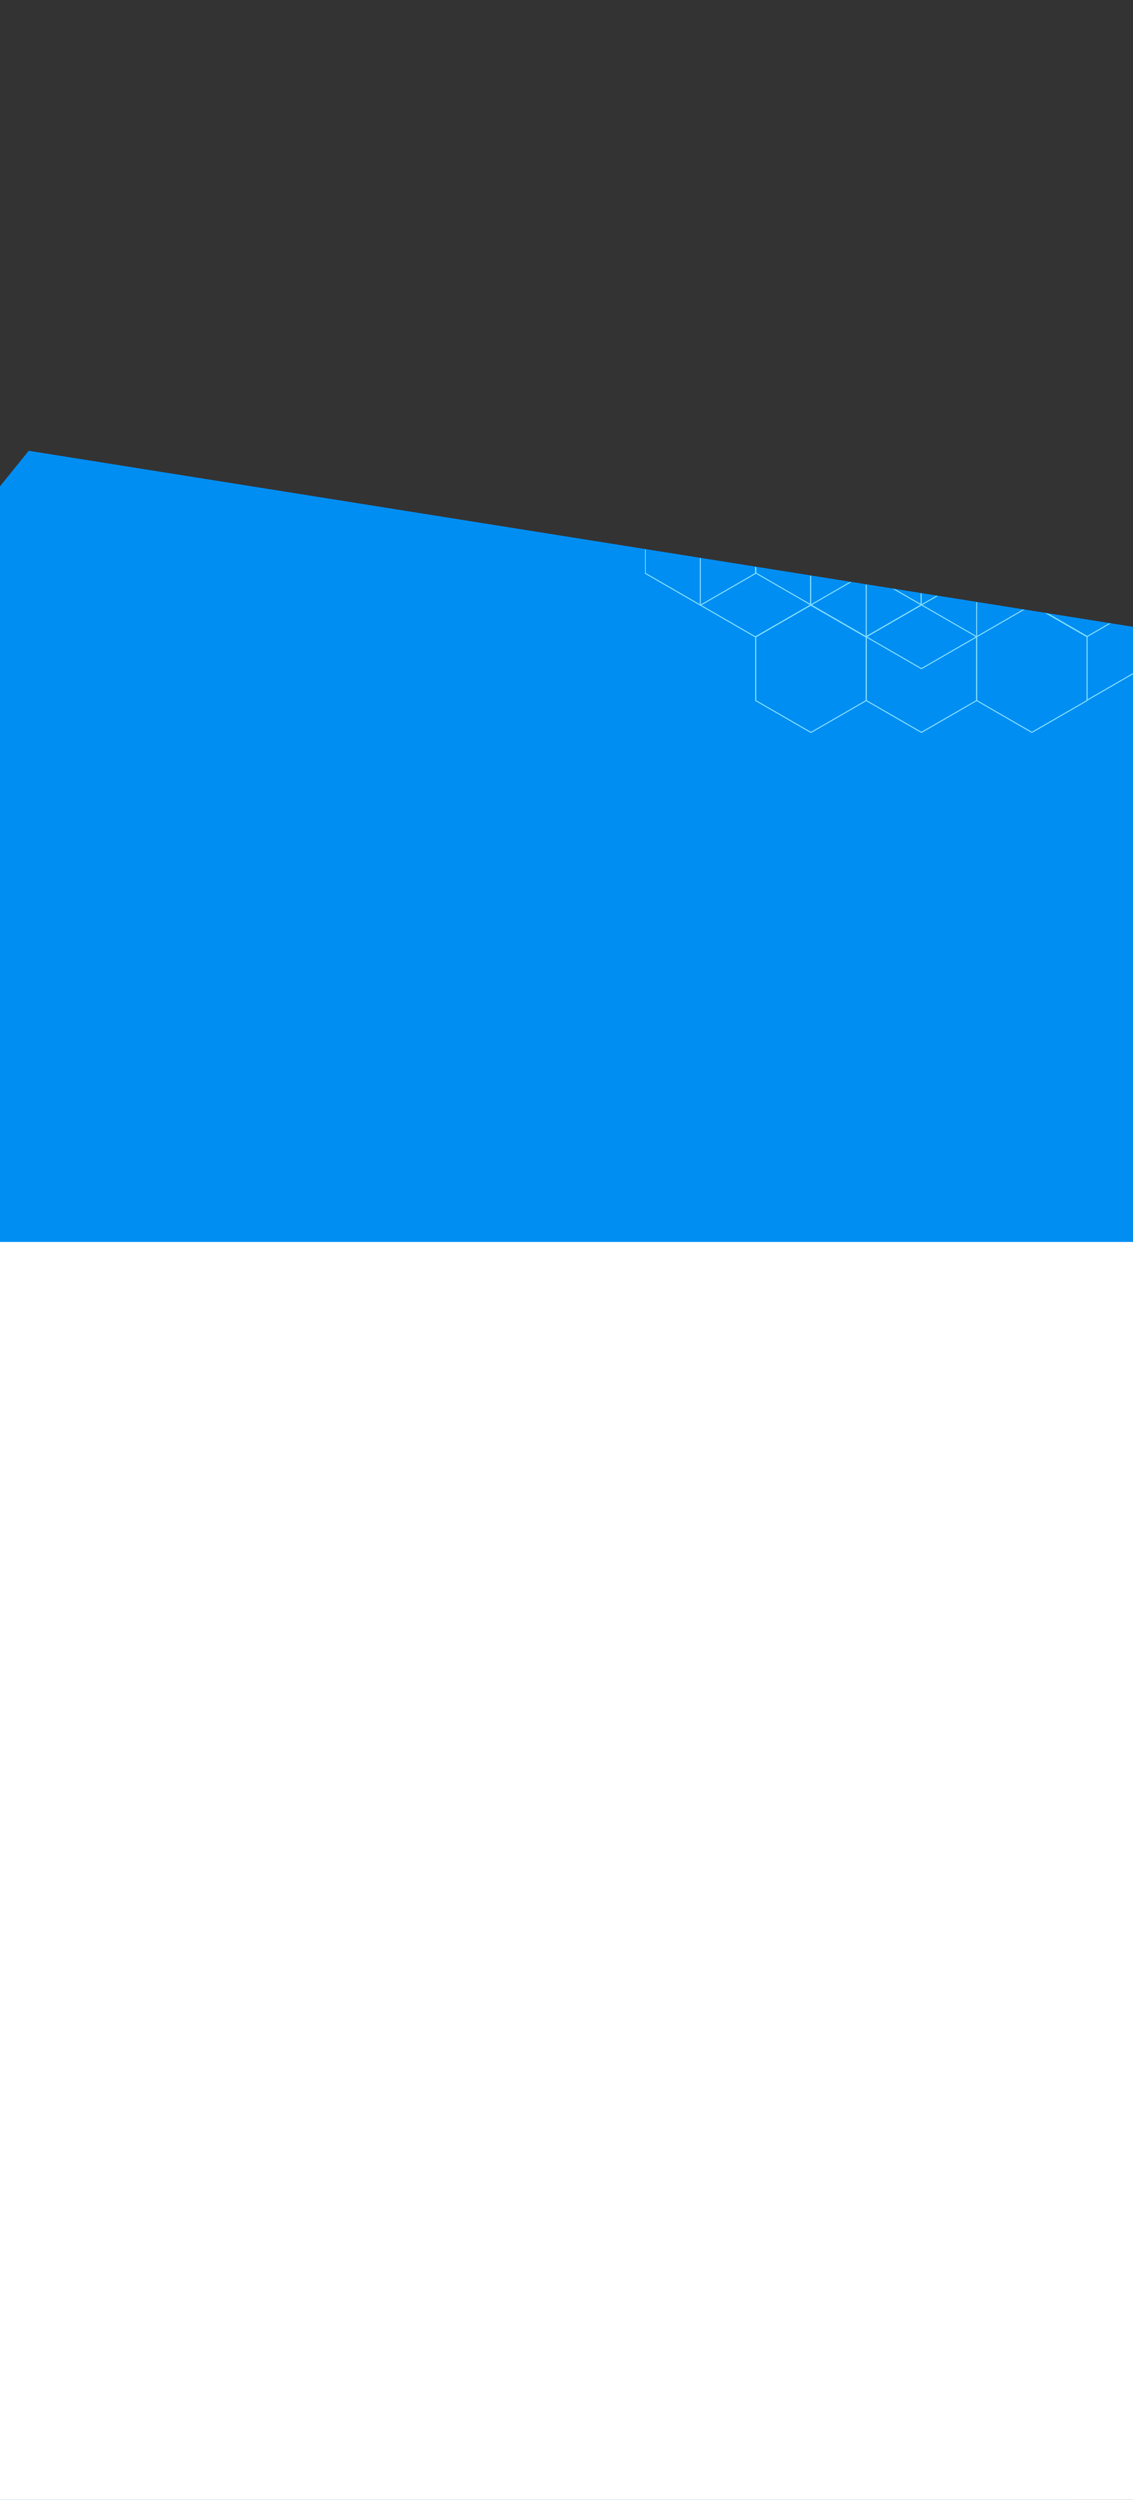 <svg width="1920" height="4233" viewBox="0 0 1920 4233" fill="none" xmlns="http://www.w3.org/2000/svg">
<rect x="0" y="0" width="1920" height="4233" fill="#333333" stroke="none"/>
<path d="M48.674 763.319L-1241.84 2357.84L-506.569 4275.01L1519.22 4597.66L2809.74 3003.13L2074.47 1085.96L48.674 763.319Z" fill="#008EF3"/>
<rect y="2103" width="1920" height="2241" fill="white"/>
<mask id="mask0_604_128" style="mask-type:alpha" maskUnits="userSpaceOnUse" x="-1428" y="734" width="4052" height="3835">
<path d="M-137.326 734.319L-1427.84 2328.84L-692.569 4246.01L1333.22 4568.66L2623.74 2974.13L1888.47 1056.96L-137.326 734.319Z" fill="#008DF3"/>
</mask>
<g mask="url(#mask0_604_128)">
<g clip-path="url(#clip0_604_128)">
<path d="M1654.75 862.568L1654.63 862.785L1560.84 808.668L1560.84 808.666L1560.63 808.543L1560.51 808.47L1560.51 808.328L1560.51 699.889L1560.51 699.745L1560.63 699.673L1654.42 645.558L1654.42 645.556L1654.63 645.435L1654.75 645.359L1654.88 645.433L1748.67 699.55L1748.67 699.55L1748.67 699.552L1748.88 699.675L1749 699.748L1749 699.889L1749 808.328L1749 808.473L1748.87 808.545L1655.09 862.66L1655.08 862.662L1654.88 862.783L1654.75 862.568ZM1654.75 861.336L1747.68 807.732L1747.68 700.485L1654.75 646.882L1561.83 700.485L1561.83 807.732L1654.75 861.336Z" fill="#82DDFE" stroke="#82DDFE" stroke-width="0.5"/>
<path d="M1374.25 808.739L1374.12 808.955L1280.33 754.839L1280.33 754.836L1280.12 754.713L1280 754.64L1280 754.499L1280 646.06L1280 645.915L1280.13 645.843L1373.91 591.729L1373.92 591.726L1374.12 591.605L1374.25 591.53L1374.37 591.603L1468.16 645.72L1468.16 645.72L1468.17 645.722L1468.37 645.845L1468.49 645.918L1468.49 646.06L1468.49 754.499L1468.49 754.643L1468.37 754.715L1374.58 808.83L1374.58 808.832L1374.38 808.953L1374.25 808.739ZM1374.25 807.506L1467.17 753.903L1467.17 646.656L1374.25 593.053L1281.32 646.656L1281.32 753.903L1374.25 807.506Z" fill="#82DDFE" stroke="#82DDFE" stroke-width="0.5"/>
<path d="M1561.46 1024.76L1561.33 1024.97L1467.54 970.855L1467.54 970.853L1467.33 970.73L1467.21 970.657L1467.21 970.515L1467.21 862.076L1467.21 861.932L1467.34 861.86L1561.12 807.745L1561.13 807.743L1561.33 807.622L1561.45 807.546L1561.58 807.62L1655.37 861.737L1655.37 861.736L1655.38 861.739L1655.58 861.862L1655.7 861.935L1655.7 862.076L1655.7 970.515L1655.7 970.66L1655.58 970.732L1561.79 1024.85L1561.79 1024.85L1561.59 1024.97L1561.46 1024.76ZM1561.46 1023.52L1654.38 969.919L1654.38 862.672L1561.46 809.069L1468.53 862.672L1468.53 969.919L1561.46 1023.52Z" fill="#82DDFE" stroke="#82DDFE" stroke-width="0.5"/>
<path d="M1187.08 1025.25L1186.95 1025.46L1093.16 971.345L1093.16 971.343L1092.95 971.219L1092.83 971.147L1092.83 971.005L1092.83 862.566L1092.83 862.422L1092.96 862.349L1186.74 808.235L1186.75 808.233L1186.95 808.112L1187.08 808.036L1187.2 808.109L1280.99 862.226L1280.99 862.226L1281 862.228L1281.2 862.352L1281.32 862.424L1281.32 862.566L1281.32 971.005L1281.32 971.149L1281.2 971.222L1187.41 1025.34L1187.41 1025.34L1187.21 1025.46L1187.08 1025.25ZM1187.08 1024.01L1280 970.409L1280 863.162L1187.08 809.559L1094.16 863.162L1094.16 970.409L1187.08 1024.01Z" fill="#82DDFE" stroke="#82DDFE" stroke-width="0.5"/>
<path d="M1280.38 1079.21L1280.25 1079.28L1280.13 1079.21L1186.34 1025.09L1186.33 1025.09L1186.13 1024.97L1186.01 1024.89L1186.01 1024.75L1186.01 916.314L1186.01 916.17L1186.13 916.097L1279.92 861.983L1279.92 861.981L1280.12 861.86L1280.25 861.784L1280.38 861.857L1374.17 915.974L1374.17 915.974L1374.17 915.976L1374.38 916.1L1374.5 916.172L1374.5 916.314L1374.5 1024.75L1374.5 1024.9L1374.37 1024.97L1280.59 1079.08L1280.58 1079.09L1280.38 1079.21ZM1280.25 1077.76L1373.18 1024.16L1373.18 916.91L1280.25 863.307L1187.33 916.91L1187.33 1024.16L1280.25 1077.76Z" fill="#82DDFE" stroke="#82DDFE" stroke-width="0.5"/>
<path d="M1374.38 1024.93L1374.25 1025L1374.12 1024.93L1280.33 970.813L1280.33 970.811L1280.12 970.687L1280 970.615L1280 970.473L1280 862.034L1280 861.89L1280.13 861.817L1373.91 807.703L1373.92 807.701L1374.12 807.58L1374.25 807.504L1374.37 807.577L1468.16 861.694L1468.16 861.694L1468.17 861.696L1468.37 861.82L1468.49 861.892L1468.49 862.034L1468.49 970.473L1468.49 970.617L1468.37 970.69L1374.58 1024.8L1374.58 1024.81L1374.38 1024.93ZM1374.25 1023.48L1467.17 969.877L1467.17 862.63L1374.25 809.027L1281.32 862.63L1281.32 969.877L1374.25 1023.48Z" fill="#82DDFE" stroke="#82DDFE" stroke-width="0.5"/>
<path d="M1374.38 1240.98L1374.25 1241.06L1374.12 1240.99L1280.33 1186.87L1280.33 1186.87L1280.12 1186.74L1280 1186.67L1280 1186.53L1280 1078.09L1280 1077.95L1280.13 1077.87L1373.91 1023.76L1373.92 1023.76L1374.12 1023.64L1374.25 1023.56L1374.37 1023.63L1468.16 1077.75L1468.16 1077.75L1468.17 1077.75L1468.37 1077.88L1468.49 1077.95L1468.49 1078.09L1468.49 1186.53L1468.49 1186.67L1468.37 1186.75L1374.58 1240.86L1374.58 1240.86L1374.38 1240.98ZM1374.25 1239.54L1467.17 1185.93L1467.17 1078.69L1374.25 1025.08L1281.32 1078.69L1281.32 1185.93L1374.25 1239.54Z" fill="#82DDFE" stroke="#82DDFE" stroke-width="0.5"/>
<path d="M1842.01 862.783L1841.88 862.859L1841.76 862.785L1747.97 808.668L1747.96 808.666L1747.76 808.543L1747.64 808.47L1747.64 808.328L1747.64 699.889L1747.64 699.745L1747.76 699.673L1841.55 645.558L1841.55 645.556L1841.75 645.435L1841.88 645.359L1842.01 645.433L1935.8 699.55L1935.8 699.55L1935.8 699.552L1936.01 699.675L1936.13 699.748L1936.13 699.889L1936.13 808.328L1936.13 808.473L1936 808.545L1842.22 862.66L1842.21 862.662L1842.01 862.783ZM1841.88 861.336L1934.81 807.732L1934.81 700.486L1841.88 646.882L1748.96 700.486L1748.96 807.732L1841.88 861.336Z" fill="#82DDFE" stroke="#82DDFE" stroke-width="0.5"/>
<path d="M1561.54 808.748L1561.42 808.823L1561.29 808.75L1467.5 754.633L1467.5 754.631L1467.29 754.508L1467.17 754.435L1467.17 754.293L1467.17 645.854L1467.17 645.71L1467.3 645.638L1561.08 591.523L1561.09 591.521L1561.29 591.4L1561.41 591.324L1561.54 591.398L1655.33 645.515L1655.33 645.515L1655.33 645.517L1655.54 645.64L1655.66 645.713L1655.66 645.854L1655.66 754.293L1655.66 754.438L1655.54 754.51L1561.75 808.625L1561.75 808.627L1561.54 808.748ZM1561.42 807.3L1654.34 753.697L1654.34 646.45L1561.42 592.847L1468.49 646.45L1468.49 753.697L1561.42 807.3Z" fill="#82DDFE" stroke="#82DDFE" stroke-width="0.5"/>
<path d="M1467.51 1079.21L1467.38 1079.28L1467.25 1079.21L1373.46 1025.09L1373.46 1025.09L1373.26 1024.97L1373.13 1024.89L1373.13 1024.75L1373.13 916.314L1373.13 916.17L1373.26 916.097L1467.05 861.983L1467.05 861.981L1467.25 861.86L1467.38 861.784L1467.5 861.857L1561.29 915.974L1561.29 915.974L1561.3 915.976L1561.5 916.1L1561.62 916.172L1561.62 916.314L1561.62 1024.75L1561.62 1024.9L1561.5 1024.97L1467.71 1079.08L1467.71 1079.09L1467.51 1079.21ZM1467.38 1077.76L1560.3 1024.16L1560.3 916.91L1467.38 863.307L1374.46 916.91L1374.46 1024.16L1467.38 1077.76Z" fill="#82DDFE" stroke="#82DDFE" stroke-width="0.5"/>
<path d="M1748.71 916.314L1748.58 916.53L1654.79 862.413L1654.79 862.411L1654.58 862.288L1654.46 862.215L1654.46 862.074L1654.46 753.635L1654.46 753.49L1654.59 753.418L1748.37 699.303L1748.38 699.301L1748.58 699.18L1748.71 699.104L1748.83 699.178L1842.62 753.295L1842.62 753.295L1842.63 753.297L1842.83 753.42L1842.95 753.493L1842.95 753.635L1842.95 862.074L1842.95 862.218L1842.83 862.29L1749.04 916.405L1749.04 916.407L1748.84 916.528L1748.71 916.314ZM1748.71 915.081L1841.63 861.477L1841.63 754.231L1748.71 700.627L1655.79 754.231L1655.79 861.477L1748.71 915.081Z" fill="#82DDFE" stroke="#82DDFE" stroke-width="0.5"/>
<path d="M1935.69 1023.8L1935.57 1024.03L1935.34 1023.9L1841.77 969.877L1841.58 969.801L1841.43 969.739L1841.43 969.569L1841.43 861.089L1841.43 860.945L1841.55 860.873L1935.34 806.756L1935.36 806.747L1935.37 806.74L1935.58 806.658L1935.69 806.613L1935.8 806.674L2029.55 860.791L2029.77 860.92L2029.63 861.14L2029.22 861.797L2029.09 862.001L2028.89 861.881L1935.67 808.082L1842.75 861.726L1842.75 968.932L1935.96 1022.77L1936.17 1022.89L1936.06 1023.11L1935.69 1023.8Z" fill="#82DDFE" stroke="#82DDFE" stroke-width="0.5"/>
<path d="M1842.91 1185.92L1842.7 1186.05L1842.57 1185.83L1842.16 1185.14L1842.03 1184.92L1842.25 1184.79L1935.5 1130.99L1935.5 1023.75L1842.58 970.144L1749.33 1023.94L1749.1 1024.07L1748.98 1023.84L1748.61 1023.14L1748.5 1022.93L1748.71 1022.81L1842.46 968.695L1842.58 968.621L1842.71 968.697L1842.91 968.818L1842.91 968.82L1936.7 1022.93L1936.83 1023.01L1936.83 1023.15L1936.83 1131.59L1936.83 1131.73L1936.7 1131.8L1936.5 1131.93L1936.5 1131.93L1936.5 1131.93L1842.91 1185.92Z" fill="#82DDFE" stroke="#82DDFE" stroke-width="0.5"/>
<path d="M1936.5 1132.26L1936.29 1132.38L1936.16 1132.18L1935.75 1131.52L1935.61 1131.3L1935.83 1131.17L2029.09 1077.33L2029.09 970.126L1936.16 916.482L1842.91 970.28L1842.69 970.41L1842.56 970.181L1842.2 969.483L1842.08 969.27L1842.29 969.149L1935.83 915.155L1935.85 915.146L1935.87 915.14L1936.07 915.058L1936.18 915.013L1936.29 915.073L2030.08 969.149L2030.08 969.149L2030.08 969.151L2030.29 969.274L2030.41 969.347L2030.41 969.489L2030.41 1077.97L2030.41 1078.11L2030.29 1078.19L1936.5 1132.26Z" fill="#82DDFE" stroke="#82DDFE" stroke-width="0.5"/>
<path d="M1935.55 807.3L1935.42 807.517L1841.63 753.4L1841.63 753.398L1841.43 753.275L1841.3 753.202L1841.3 753.06L1841.3 644.621L1841.3 644.477L1841.43 644.405L1935.22 590.29L1935.22 590.288L1935.42 590.167L1935.55 590.091L1935.67 590.165L2029.46 644.282L2029.46 644.282L2029.47 644.284L2029.67 644.407L2029.79 644.48L2029.79 644.621L2029.79 753.06L2029.79 753.205L2029.67 753.277L1935.88 807.392L1935.88 807.394L1935.68 807.515L1935.55 807.3ZM1935.55 806.067L2028.47 752.464L2028.47 645.217L1935.55 591.614L1842.63 645.217L1842.63 752.464L1935.55 806.067Z" fill="#82DDFE" stroke="#82DDFE" stroke-width="0.5"/>
<path d="M1561.46 1240.64L1561.33 1240.86L1467.54 1186.74L1467.54 1186.74L1467.33 1186.62L1467.21 1186.55L1467.21 1186.4L1467.21 1077.97L1467.21 1077.82L1467.34 1077.75L1561.12 1023.63L1561.13 1023.63L1561.33 1023.51L1561.45 1023.44L1561.58 1023.51L1655.37 1077.63L1655.37 1077.63L1655.38 1077.63L1655.58 1077.75L1655.7 1077.82L1655.7 1077.97L1655.7 1186.4L1655.7 1186.55L1655.58 1186.62L1561.79 1240.74L1561.79 1240.74L1561.59 1240.86L1561.46 1240.64ZM1561.46 1239.41L1654.38 1185.81L1654.38 1078.56L1561.46 1024.96L1468.53 1078.56L1468.53 1185.81L1561.46 1239.41Z" fill="#82DDFE" stroke="#82DDFE" stroke-width="0.5"/>
<path d="M1561.46 1132.74L1561.33 1132.96L1467.54 1078.84L1467.54 1078.84L1467.33 1078.72L1467.21 1078.64L1467.21 1078.5L1467.21 970.062L1467.21 969.918L1467.34 969.845L1561.12 915.731L1561.13 915.729L1561.33 915.607L1561.45 915.532L1561.58 915.605L1655.37 969.722L1655.37 969.722L1655.38 969.724L1655.58 969.848L1655.7 969.92L1655.7 970.062L1655.7 1078.5L1655.7 1078.65L1655.58 1078.72L1561.79 1132.83L1561.79 1132.83L1561.59 1132.96L1561.46 1132.74ZM1561.46 1131.51L1654.38 1077.9L1654.38 970.658L1561.46 917.055L1468.53 970.658L1468.53 1077.9L1561.46 1131.51Z" fill="#82DDFE" stroke="#82DDFE" stroke-width="0.5"/>
<path d="M1748.75 1240.86L1748.63 1240.93L1748.5 1240.86L1654.71 1186.74L1654.71 1186.74L1654.5 1186.62L1654.38 1186.55L1654.38 1186.4L1654.38 1077.97L1654.38 1077.82L1654.51 1077.75L1748.29 1023.63L1748.3 1023.63L1748.5 1023.51L1748.62 1023.44L1748.75 1023.51L1842.54 1077.63L1842.54 1077.63L1842.54 1077.63L1842.75 1077.75L1842.87 1077.82L1842.87 1077.97L1842.87 1186.4L1842.87 1186.55L1842.75 1186.62L1748.96 1240.74L1748.96 1240.74L1748.75 1240.86ZM1748.63 1239.41L1841.55 1185.81L1841.55 1078.56L1748.63 1024.96L1655.7 1078.56L1655.7 1185.81L1748.63 1239.41Z" fill="#82DDFE" stroke="#82DDFE" stroke-width="0.5"/>
<path d="M1654.75 970.636L1654.63 970.852L1560.84 916.736L1560.84 916.733L1560.63 916.61L1560.51 916.537L1560.51 916.396L1560.51 807.957L1560.51 807.812L1560.63 807.74L1654.42 753.626L1654.42 753.623L1654.63 753.502L1654.75 753.427L1654.88 753.5L1748.67 807.617L1748.67 807.617L1748.67 807.619L1748.88 807.742L1749 807.815L1749 807.957L1749 916.396L1749 916.54L1748.87 916.612L1655.09 970.727L1655.08 970.729L1654.88 970.85L1654.75 970.636ZM1654.75 969.403L1747.68 915.8L1747.68 808.553L1654.75 754.95L1561.83 808.553L1561.83 915.8L1654.75 969.403Z" fill="#82DDFE" stroke="#82DDFE" stroke-width="0.5"/>
<path d="M1936.01 915.953L1935.88 916.029L1935.75 915.956L1842.09 861.921L1842.08 861.919L1841.88 861.795L1841.76 861.723L1841.76 861.581L1841.76 753.265L1841.76 753.121L1841.88 753.049L1935.54 699.016L1935.55 699.014L1935.75 698.893L1935.88 698.817L1936 698.891L2029.67 752.926L2029.67 752.925L2029.67 752.928L2029.88 753.051L2030 753.124L2030 753.265L2030 861.581L2030 861.725L2029.87 861.798L1936.21 915.83L1936.21 915.832L1936.01 915.953ZM1935.88 914.547L2028.68 860.985L2028.68 753.902L1935.88 700.34L1843.08 753.902L1843.08 860.985L1935.88 914.547Z" fill="#82DDFE" stroke="#82DDFE" stroke-width="0.5"/>
<path d="M1842.5 1078.43L1842.38 1078.5L1842.25 1078.43L1748.46 1024.31L1748.46 1024.31L1748.25 1024.19L1748.13 1024.11L1748.13 1023.97L1748.13 915.534L1748.13 915.39L1748.25 915.318L1842.04 861.203L1842.04 861.201L1842.25 861.08L1842.37 861.004L1842.5 861.078L1936.29 915.194L1936.29 915.194L1936.29 915.197L1936.5 915.32L1936.62 915.393L1936.62 915.534L1936.62 1023.97L1936.62 1024.12L1936.5 1024.19L1842.71 1078.3L1842.71 1078.31L1842.5 1078.43ZM1842.37 1076.98L1935.3 1023.38L1935.3 916.13L1842.37 862.527L1749.45 916.13L1749.45 1023.38L1842.37 1076.98Z" fill="#82DDFE" stroke="#82DDFE" stroke-width="0.5"/>
</g>
</g>
<defs>
<clipPath id="clip0_604_128">
<rect width="1123.88" height="810.767" fill="white" transform="matrix(-1 -8.74228e-08 -8.74228e-08 1 2216.88 430)"/>
</clipPath>
</defs>
</svg>
